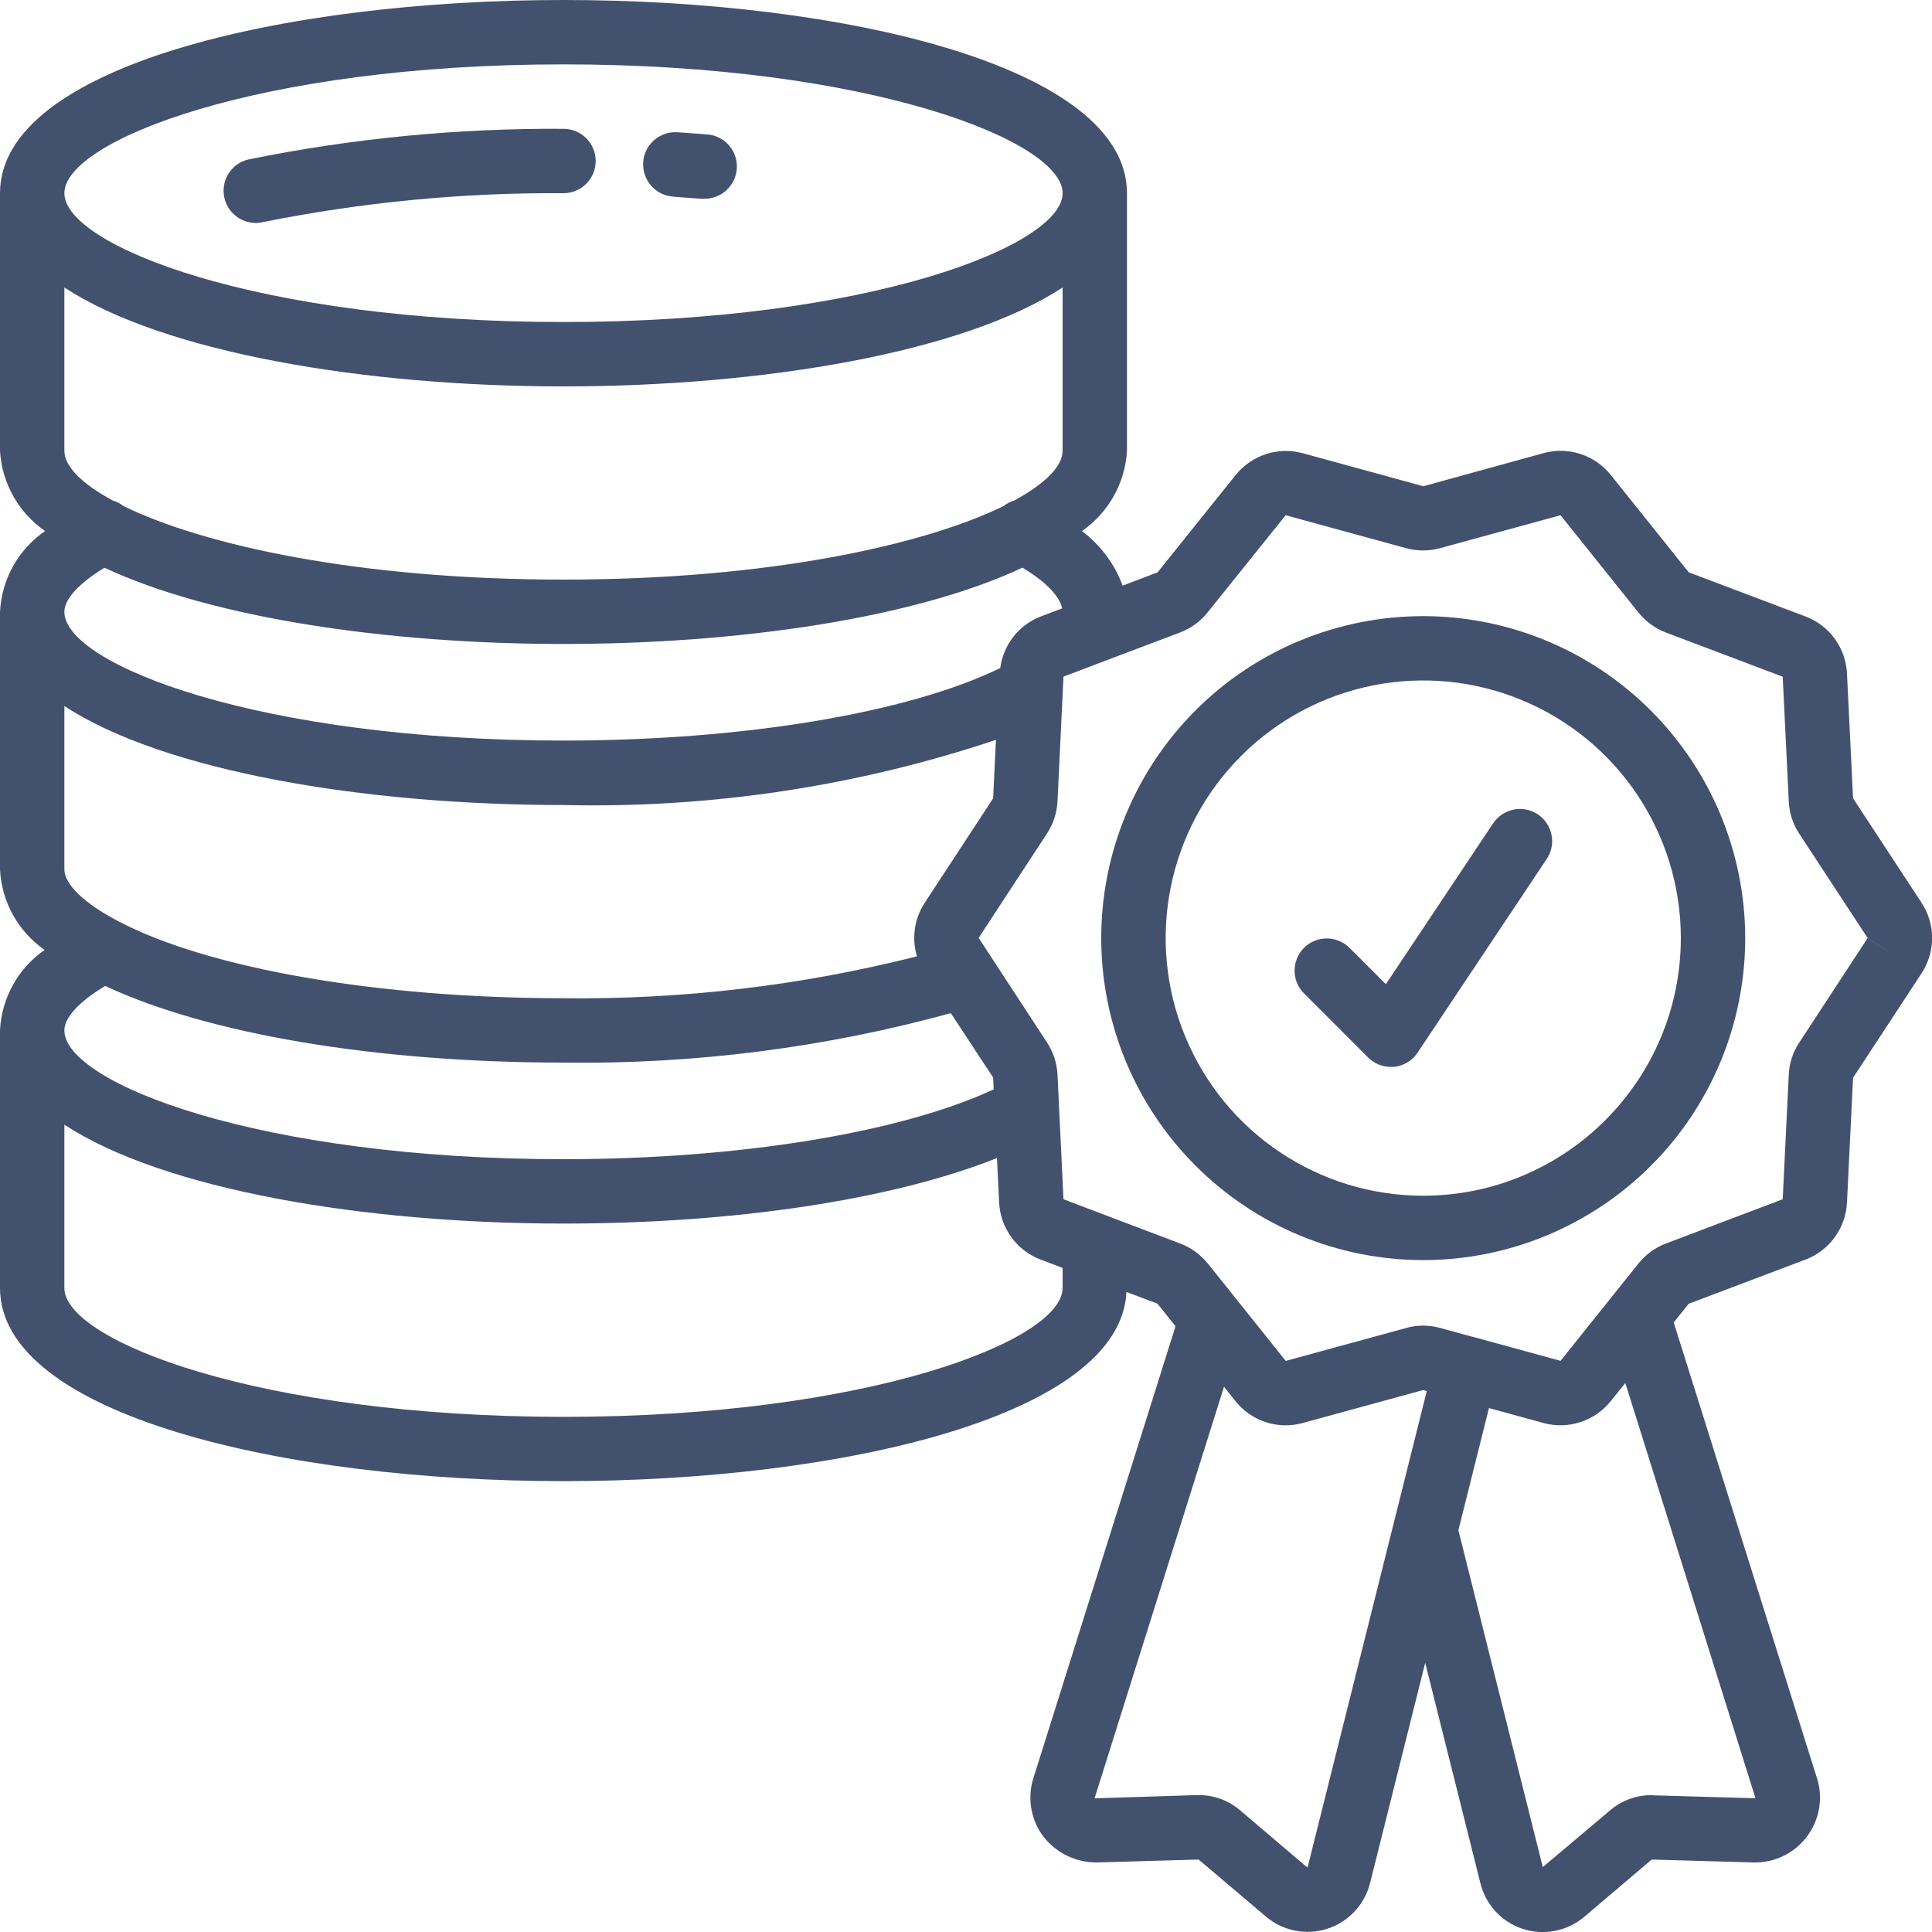 <svg width="22" height="22" viewBox="0 0 22 22" fill="none" xmlns="http://www.w3.org/2000/svg">
<g clip-path="url(#clip0_111_5886)">
<path d="M16.207 7.016C15.234 7.016 14.302 7.401 13.614 8.089C12.927 8.776 12.54 9.71 12.54 10.682C12.54 11.655 12.927 12.587 13.614 13.274C14.302 13.962 15.234 14.349 16.207 14.349C17.179 14.349 18.112 13.962 18.8 13.274C19.487 12.587 19.873 11.655 19.873 10.682C19.872 9.71 19.485 8.778 18.798 8.091C18.11 7.403 17.179 7.017 16.207 7.016L16.207 7.016ZM16.207 13.616C15.02 13.616 13.95 12.901 13.497 11.804C13.043 10.708 13.294 9.447 14.133 8.608C14.971 7.769 16.233 7.518 17.329 7.972C18.425 8.426 19.14 9.496 19.14 10.682C19.138 12.302 17.826 13.614 16.207 13.616H16.207Z" fill="#42526E"/>
<path d="M21.101 9.09L21.032 7.671C21.019 7.379 20.833 7.123 20.56 7.02L19.23 6.517L18.342 5.408C18.159 5.18 17.858 5.082 17.576 5.16L16.207 5.537L14.836 5.161C14.553 5.084 14.253 5.182 14.07 5.41L13.181 6.518L12.783 6.669L12.784 6.67C12.693 6.422 12.531 6.206 12.32 6.047C12.623 5.838 12.812 5.501 12.833 5.133V2.2C12.833 0.755 9.606 0 6.416 0C3.227 0 0 0.755 0 2.2V5.133C0.021 5.501 0.211 5.838 0.513 6.047C0.208 6.257 0.018 6.597 0 6.967V9.9C0.018 10.268 0.205 10.606 0.508 10.817C0.205 11.027 0.018 11.365 0 11.733V14.666C0 16.111 3.227 16.866 6.417 16.866C9.57 16.866 12.76 16.126 12.827 14.712L13.18 14.845L13.386 15.102L11.762 20.265C11.697 20.491 11.743 20.735 11.888 20.922C12.034 21.104 12.255 21.209 12.489 21.208L13.649 21.175L14.414 21.823C14.607 21.988 14.872 22.041 15.115 21.963C15.357 21.885 15.541 21.686 15.602 21.44L16.229 18.935L16.855 21.434V21.433C16.912 21.683 17.095 21.884 17.338 21.964C17.581 22.044 17.848 21.991 18.043 21.825L18.808 21.175L19.97 21.208H19.969C20.206 21.213 20.431 21.105 20.573 20.917C20.717 20.729 20.762 20.484 20.693 20.257L19.059 15.059L19.23 14.846L20.559 14.343H20.56C20.832 14.24 21.018 13.985 21.032 13.692L21.101 12.273L21.881 11.083C22.041 10.839 22.041 10.524 21.881 10.28L21.101 9.09ZM6.417 12.1C7.906 12.12 9.391 11.931 10.827 11.537L11.309 12.27L11.315 12.405C10.252 12.899 8.409 13.2 6.417 13.2C2.948 13.2 0.733 12.331 0.733 11.733C0.733 11.586 0.904 11.403 1.198 11.227C2.364 11.774 4.285 12.1 6.417 12.1L6.417 12.1ZM10.53 10.28C10.412 10.46 10.38 10.683 10.441 10.89C9.126 11.223 7.773 11.383 6.417 11.367C4.318 11.367 2.377 11.032 1.349 10.491C0.963 10.291 0.733 10.07 0.733 9.9V8.04C1.865 8.782 4.147 9.167 6.417 9.167C8.089 9.206 9.755 8.955 11.341 8.425L11.309 9.091L10.53 10.28ZM11.427 5.763C10.523 6.204 8.758 6.6 6.417 6.6C4.075 6.6 2.31 6.205 1.407 5.763C1.37 5.735 1.329 5.712 1.283 5.699C0.928 5.507 0.733 5.308 0.733 5.133V3.274C1.865 4.015 4.148 4.4 6.417 4.4C8.686 4.4 10.969 4.015 12.1 3.274V5.133C12.1 5.308 11.905 5.506 11.55 5.699C11.505 5.712 11.463 5.735 11.427 5.763H11.427ZM6.417 0.733C9.886 0.733 12.1 1.602 12.1 2.2C12.1 2.798 9.886 3.667 6.417 3.667C2.948 3.667 0.733 2.798 0.733 2.2C0.733 1.602 2.948 0.733 6.417 0.733ZM6.417 7.333C8.409 7.333 10.417 7.04 11.643 6.464C11.908 6.624 12.068 6.789 12.094 6.928L11.851 7.02L11.85 7.02C11.601 7.117 11.425 7.342 11.39 7.607C10.338 8.119 8.463 8.433 6.417 8.433C2.948 8.433 0.733 7.565 0.733 6.967C0.733 6.82 0.902 6.64 1.19 6.465C2.418 7.04 4.425 7.333 6.417 7.333L6.417 7.333ZM12.1 14.667C12.1 15.265 9.886 16.134 6.417 16.134C2.948 16.133 0.733 15.265 0.733 14.667V12.807C1.865 13.549 4.148 13.933 6.417 13.933C8.382 13.933 10.169 13.658 11.353 13.187L11.377 13.692C11.391 13.984 11.577 14.24 11.85 14.343L12.1 14.438L12.1 14.667ZM14.889 21.267L14.121 20.614C13.985 20.497 13.809 20.436 13.63 20.441L12.464 20.478L13.938 15.791L14.068 15.954C14.25 16.184 14.552 16.282 14.834 16.204L16.205 15.829L16.247 15.84L14.889 21.267ZM19.99 20.477L18.833 20.444L18.834 20.443C18.651 20.434 18.473 20.496 18.333 20.616L17.568 21.261L16.607 17.425L16.955 16.034L17.576 16.204V16.204C17.858 16.281 18.159 16.183 18.342 15.955L18.508 15.749L19.99 20.477ZM21.267 10.682L20.489 11.871V11.87C20.416 11.98 20.375 12.106 20.369 12.237L20.3 13.656L18.97 14.16C18.848 14.206 18.74 14.285 18.658 14.387L17.77 15.496L16.785 15.226C16.783 15.226 16.782 15.224 16.779 15.224H16.774L16.4 15.122H16.401C16.273 15.086 16.139 15.086 16.012 15.122L14.641 15.497L13.753 14.387H13.752C13.67 14.285 13.562 14.206 13.439 14.16L12.613 13.847L12.602 13.843L12.11 13.656L12.042 12.236V12.237C12.035 12.106 11.994 11.979 11.922 11.87L11.144 10.68L11.922 9.492C11.994 9.382 12.035 9.256 12.042 9.125L12.11 7.705L12.608 7.516L13.438 7.202H13.437C13.56 7.156 13.668 7.078 13.75 6.975L14.64 5.867L16.011 6.242C16.138 6.277 16.273 6.277 16.399 6.242L17.77 5.867L18.658 6.976V6.975C18.74 7.078 18.848 7.157 18.971 7.203L20.3 7.706L20.369 9.126V9.127C20.375 9.257 20.416 9.384 20.488 9.493L21.267 10.681L21.574 10.882L21.267 10.682Z" fill="#42526E"/>
<path d="M17 9.379L15.781 11.207L15.363 10.789C15.219 10.651 14.991 10.652 14.849 10.793C14.708 10.935 14.705 11.164 14.845 11.308L15.578 12.041C15.646 12.11 15.74 12.149 15.837 12.149H15.874C15.983 12.137 16.082 12.078 16.142 11.987L17.609 9.787C17.665 9.706 17.687 9.607 17.668 9.51C17.65 9.413 17.593 9.328 17.511 9.273C17.43 9.219 17.329 9.199 17.233 9.22C17.137 9.24 17.052 9.298 16.999 9.381L17 9.379Z" fill="#42526E"/>
<path d="M7.666 2.24C7.771 2.247 7.875 2.255 7.978 2.263C7.989 2.264 7.999 2.264 8.009 2.263C8.211 2.271 8.382 2.113 8.391 1.911C8.399 1.708 8.241 1.537 8.039 1.53C7.931 1.521 7.823 1.513 7.714 1.506C7.512 1.493 7.336 1.646 7.324 1.849C7.311 2.051 7.464 2.226 7.666 2.239L7.666 2.24Z" fill="#42526E"/>
<path d="M2.913 2.539C2.94 2.539 2.966 2.536 2.991 2.53C4.119 2.303 5.266 2.192 6.417 2.2C6.619 2.2 6.783 2.036 6.783 1.833C6.783 1.631 6.619 1.467 6.417 1.467C5.215 1.459 4.015 1.575 2.837 1.814C2.653 1.852 2.528 2.024 2.548 2.211C2.568 2.397 2.726 2.539 2.913 2.539L2.913 2.539Z" fill="#42526E"/>
</g>
<defs>
<clipPath id="clip0_111_5886">
<rect width="22" height="22" fill="white"/>
</clipPath>
</defs>
</svg>
